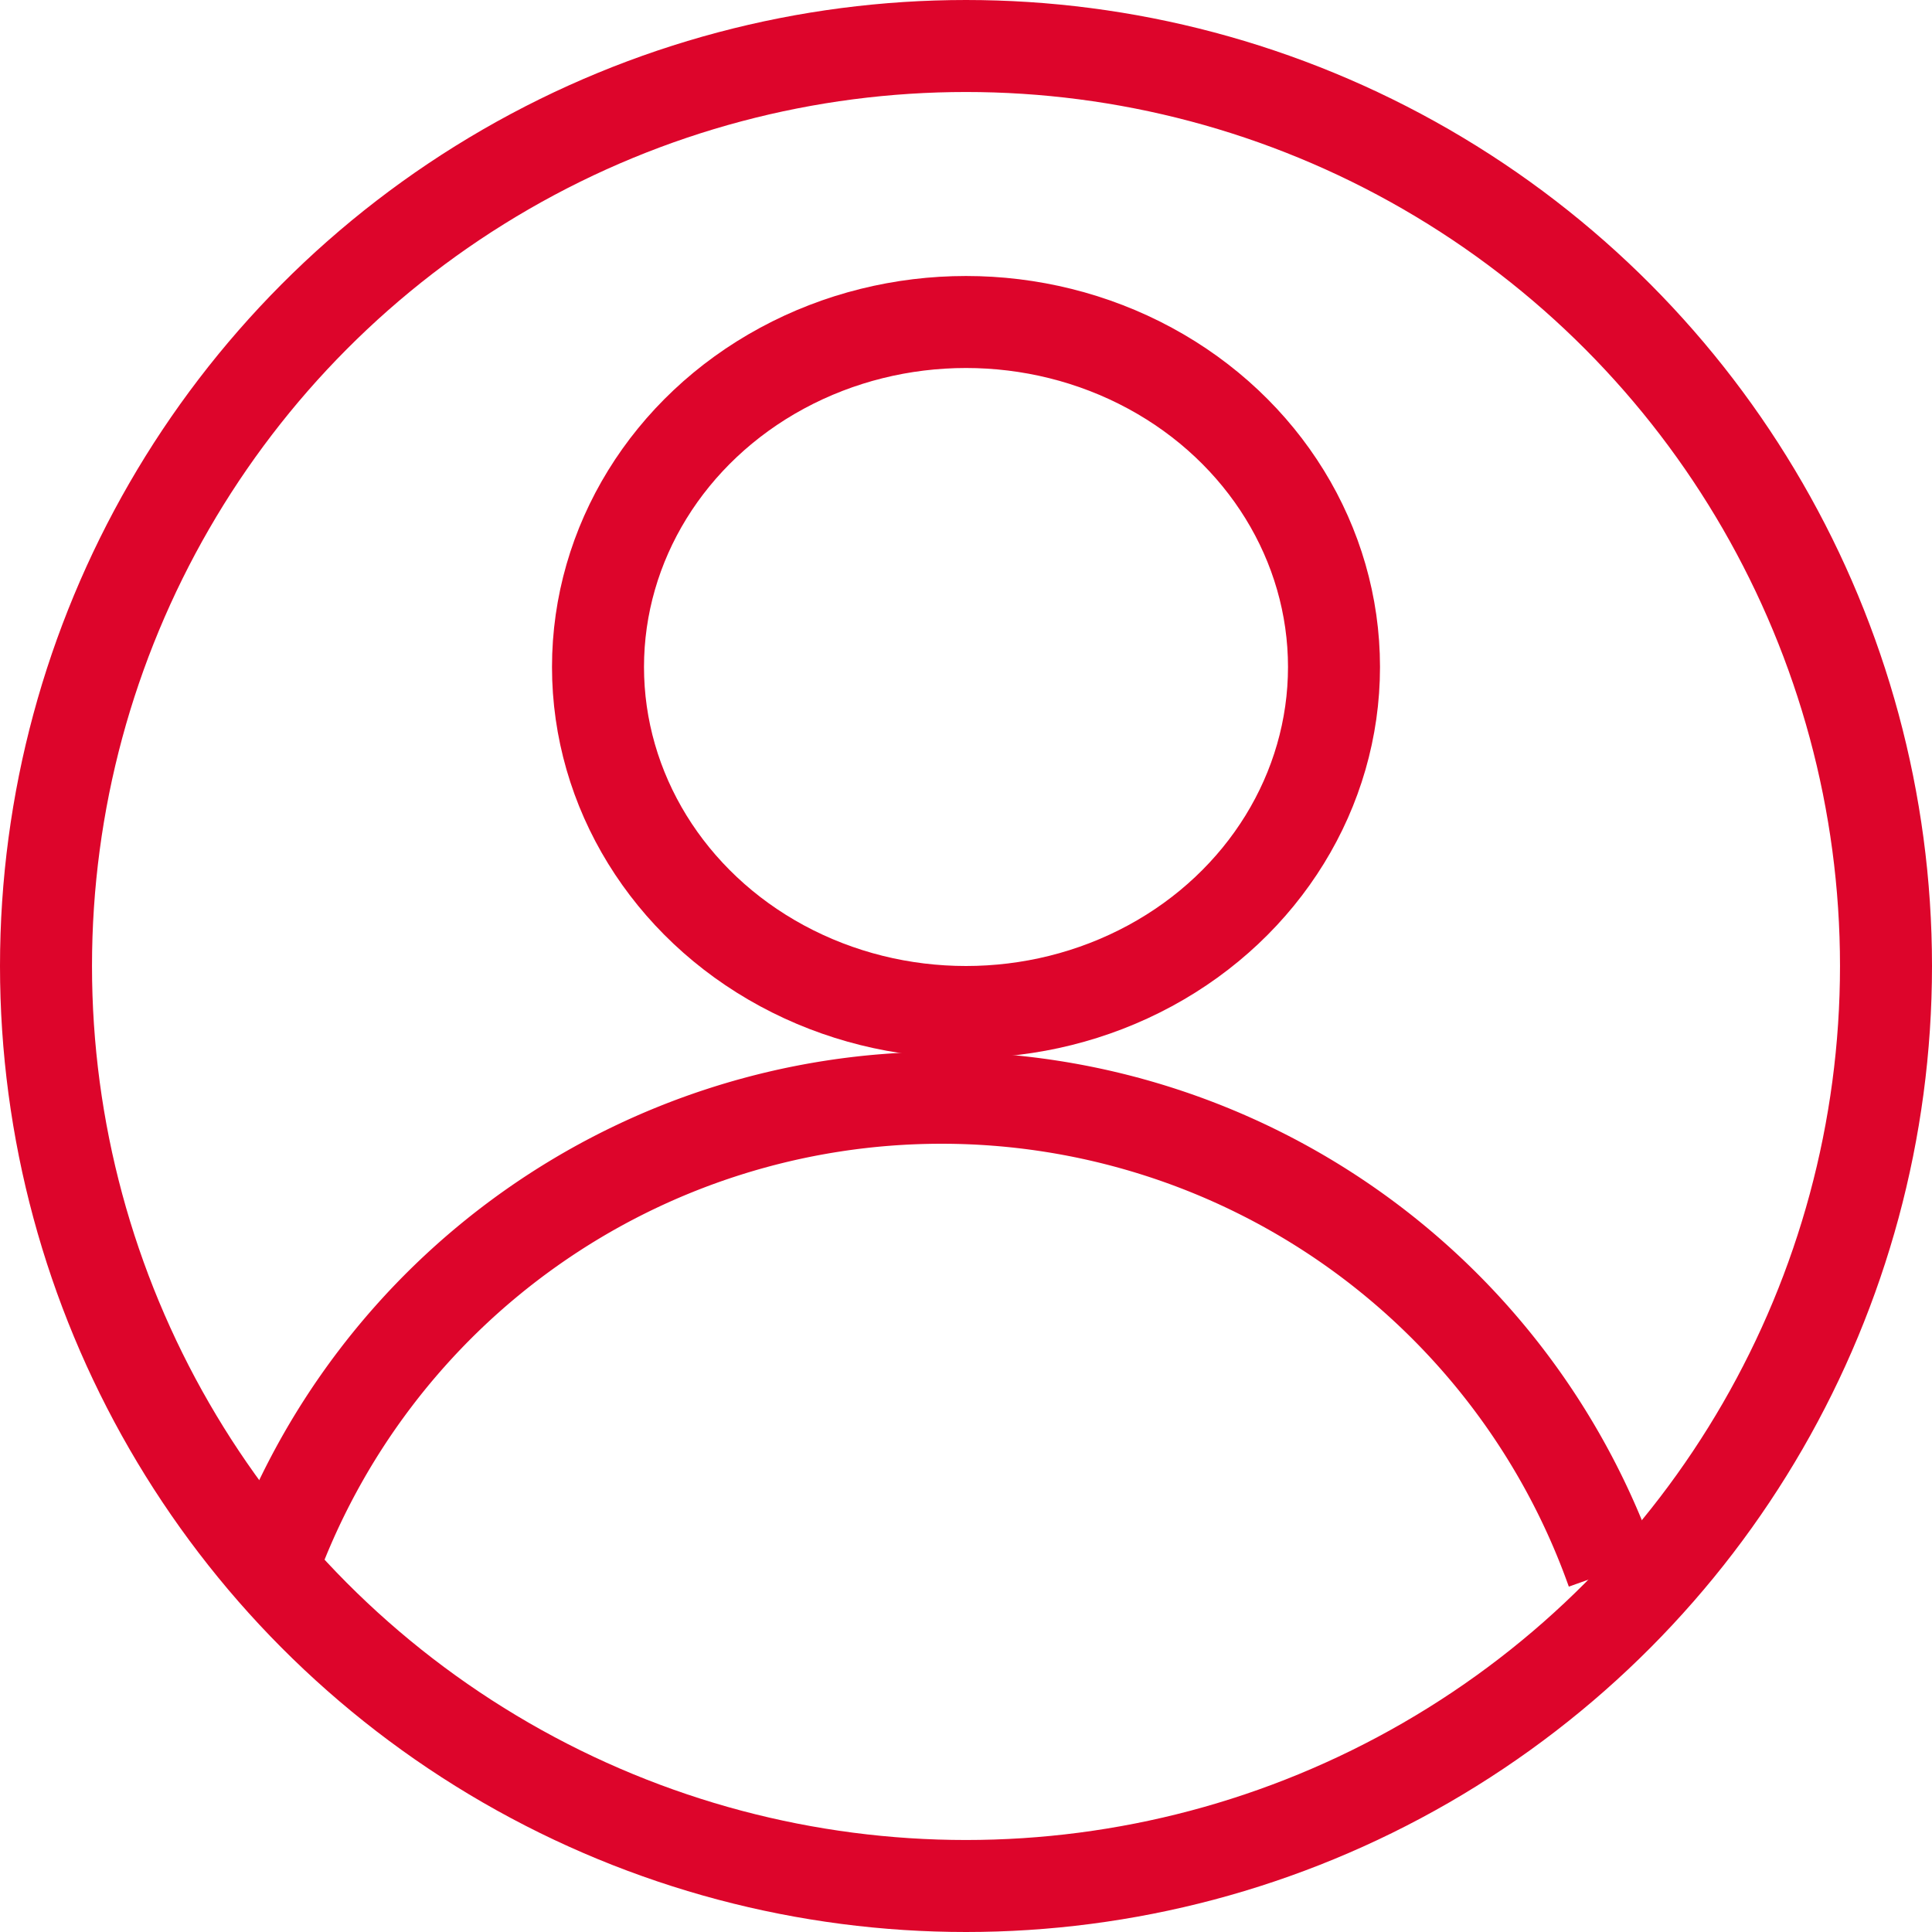 <svg xmlns="http://www.w3.org/2000/svg" width="42" height="42" viewBox="0 0 42 42">
  <g id="Group_6942" data-name="Group 6942" transform="translate(-265 -395)">
    <circle id="Ellipse_264" data-name="Ellipse 264" cx="20" cy="20" r="20" transform="translate(266 396)" fill="none" stroke="#dd052b" stroke-width="2"/>
    <ellipse id="Ellipse_265" data-name="Ellipse 265" cx="8" cy="7.5" rx="8" ry="7.5" transform="translate(278 402)" fill="none" stroke="#dd052b" stroke-width="2"/>
    <path id="Path_5998" data-name="Path 5998" d="M106.819,355.293a15.47,15.47,0,0,1,29.156,0" transform="translate(164.072 73.864)" fill="none" stroke="#dd052b" stroke-width="2"/>
  </g>
</svg>